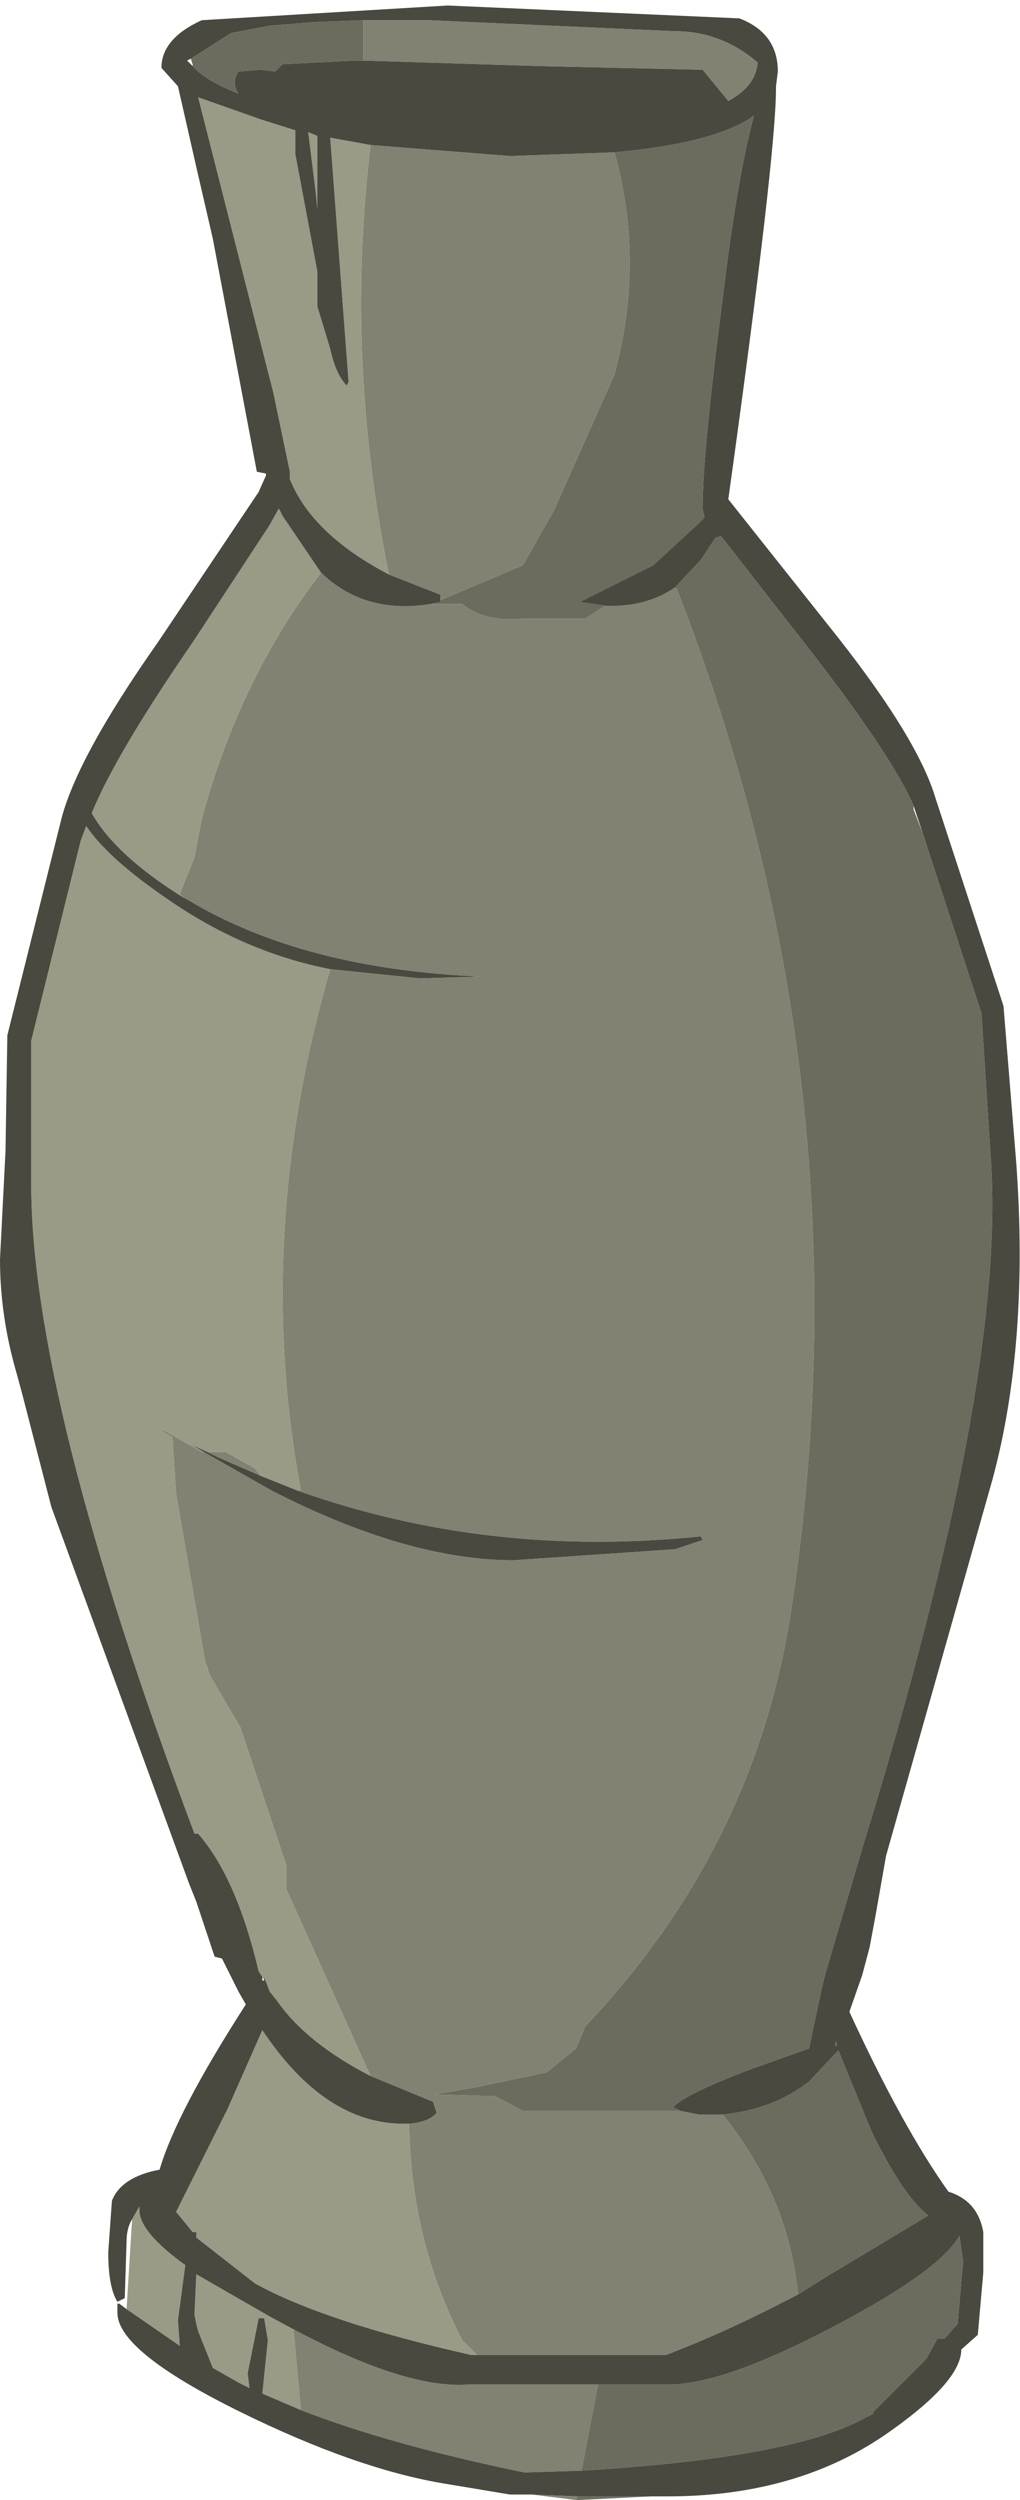 <?xml version="1.0" encoding="UTF-8" standalone="no"?>
<svg xmlns:ffdec="https://www.free-decompiler.com/flash" xmlns:xlink="http://www.w3.org/1999/xlink" ffdec:objectType="shape" height="68.1px" width="27.8px" xmlns="http://www.w3.org/2000/svg">
  <g transform="matrix(1.0, 0.0, 0.0, 1.0, 0.0, 0.0)">
    <path d="M15.7 68.1 L14.5 67.95 15.75 68.0 15.7 68.1 M18.4 16.0 L18.45 16.05 Q23.75 29.65 21.55 43.95 20.55 50.35 15.95 55.2 L15.7 55.8 14.9 56.45 13.0 56.85 11.85 57.05 13.5 57.1 14.25 57.5 18.55 57.5 19.05 57.6 19.7 57.6 Q21.5 59.85 21.75 62.5 19.85 63.5 18.15 64.15 L13.0 64.15 12.6 63.75 Q11.2 61.05 11.15 57.85 11.7 57.8 11.9 57.55 L11.8 57.25 10.1 56.55 7.8 51.45 7.8 50.8 6.55 47.05 5.7 45.6 5.65 45.4 5.6 45.3 4.8 40.7 4.7 39.15 4.45 39.0 4.45 38.95 5.5 39.55 5.55 39.55 7.4 40.6 Q11.1 42.5 14.0 42.5 L18.4 42.2 19.15 41.95 19.1 41.85 Q13.3 42.45 8.1 40.6 L8.2 40.6 Q6.9 33.65 9.0 26.4 L11.45 26.65 13.1 26.6 Q8.25 26.4 5.1 24.5 L5.0 24.45 4.9 24.35 5.3 23.35 5.5 22.3 Q6.55 18.45 8.75 15.6 9.95 16.75 11.75 16.45 L12.6 16.45 Q13.2 16.95 14.25 16.85 L15.95 16.85 16.5 16.5 Q17.6 16.55 18.4 16.0 M9.9 0.55 L11.7 0.55 18.4 0.85 Q19.65 0.85 20.65 1.7 20.6 2.35 19.85 2.75 L19.15 1.9 14.7 1.8 9.9 1.65 9.9 1.25 9.9 0.55 M16.75 4.15 Q17.55 7.05 16.8 10.0 L16.75 10.2 15.1 13.9 14.25 15.4 12.0 16.35 12.0 16.2 10.6 15.65 Q9.4 9.75 10.1 3.95 L13.9 4.25 16.75 4.15 M5.65 39.55 L6.15 39.55 6.95 40.0 7.1 40.2 5.95 39.7 5.65 39.55 M16.3 64.95 L15.85 67.3 14.3 67.35 Q10.65 66.6 8.2 65.65 L8.0 63.45 Q11.1 65.1 12.8 64.95 L16.3 64.95" fill="#828272" fill-rule="evenodd" stroke="none"/>
    <path d="M17.75 68.0 L15.75 68.1 15.7 68.1 15.75 68.0 17.75 68.0 M24.9 21.95 L24.9 22.05 25.15 22.7 26.75 27.6 27.0 31.5 Q27.45 37.55 23.5 50.35 L22.5 53.75 22.4 54.15 22.05 55.8 20.5 56.35 Q18.65 57.05 18.35 57.4 L18.55 57.5 14.25 57.5 13.5 57.1 11.85 57.05 13.0 56.85 14.9 56.45 15.7 55.8 15.95 55.2 Q20.55 50.35 21.55 43.95 23.75 29.65 18.45 16.05 L18.4 16.0 19.1 15.25 19.5 14.65 19.65 14.6 21.6 17.1 Q24.25 20.45 24.9 21.95 M9.9 0.55 L9.9 1.25 9.9 1.65 9.65 1.65 7.7 1.75 7.5 1.95 7.1 1.9 6.5 1.95 Q6.3 2.25 6.5 2.55 5.6 2.2 5.25 1.8 L5.25 1.75 5.2 1.6 6.3 0.9 7.35 0.7 8.6 0.6 9.9 0.55 M12.0 16.35 L14.25 15.4 15.1 13.9 16.75 10.2 16.8 10.0 Q17.55 7.05 16.75 4.15 19.5 3.9 20.55 3.15 20.1 4.8 19.7 8.1 19.15 12.35 19.15 13.85 L19.2 14.1 19.05 14.25 17.8 15.4 15.8 16.4 16.5 16.5 15.95 16.85 14.25 16.85 Q13.2 16.95 12.6 16.45 L11.75 16.45 12.0 16.4 12.0 16.35 M21.75 62.5 Q21.5 59.85 19.7 57.6 21.1 57.45 22.05 56.7 L22.85 55.85 23.75 58.05 Q24.6 59.8 25.3 60.35 L22.55 62.0 21.75 62.5 M22.8 55.75 L22.75 55.7 22.8 55.6 22.8 55.75 M16.3 64.95 L18.4 64.95 Q20.0 64.85 23.05 63.2 25.65 61.8 26.15 60.9 L26.25 61.6 26.1 63.3 25.75 63.7 25.55 63.7 25.25 64.25 23.8 65.7 23.8 65.75 23.6 65.85 Q21.65 66.95 15.85 67.3 L16.3 64.95" fill="#6b6c5e" fill-rule="evenodd" stroke="none"/>
    <path d="M3.45 62.9 L3.6 60.45 3.8 60.1 3.8 60.2 Q3.8 60.8 5.05 61.7 L4.85 63.2 4.9 63.9 3.45 62.9 M10.1 3.95 Q9.4 9.75 10.6 15.65 8.5 14.55 7.9 13.05 L7.9 12.9 7.9 12.85 7.45 10.7 5.4 2.65 7.1 3.25 8.05 3.55 8.05 4.2 8.65 7.4 8.65 8.35 9.0 9.5 Q9.15 10.2 9.45 10.5 L9.5 10.4 9.0 3.75 10.1 3.95 M8.65 5.7 L8.6 5.2 8.4 3.6 8.65 3.7 8.65 5.7 M5.0 24.45 Q3.15 23.3 2.5 22.15 3.15 20.55 5.25 17.5 L7.35 14.3 7.6 13.85 7.7 14.05 8.75 15.6 Q6.55 18.45 5.5 22.3 L5.3 23.35 4.9 24.35 5.0 24.45 M9.0 26.4 Q6.9 33.65 8.2 40.6 L8.1 40.6 7.1 40.2 6.95 40.0 6.15 39.55 5.65 39.55 5.2 39.35 5.55 39.55 5.5 39.55 4.45 38.95 4.45 39.0 4.7 39.15 4.8 40.7 5.6 45.3 5.65 45.4 5.7 45.6 6.55 47.05 7.8 50.8 7.8 51.45 10.1 56.55 Q8.35 55.65 7.55 54.5 L7.35 54.25 7.2 53.85 7.2 53.95 7.15 53.85 7.05 53.7 Q6.45 51.15 5.4 49.95 L5.3 49.95 Q0.85 38.1 0.85 32.25 L0.85 28.35 2.2 22.9 2.35 22.5 Q2.95 23.4 4.65 24.55 6.7 25.95 9.0 26.4 M11.15 57.85 Q11.2 61.05 12.6 63.75 L13.0 64.15 12.85 64.15 Q8.85 63.25 6.95 62.2 L5.35 60.95 5.35 60.8 5.25 60.8 4.8 60.25 6.2 57.45 7.15 55.3 Q8.85 57.85 11.0 57.85 L11.15 57.85 M8.2 65.65 L7.15 65.2 7.3 63.75 7.2 63.15 7.05 63.15 6.75 64.65 6.8 65.05 6.5 64.9 5.8 64.5 5.4 63.5 5.35 63.3 5.3 63.05 5.35 61.95 7.35 63.1 8.0 63.45 8.2 65.65" fill="#9a9a86" fill-rule="evenodd" stroke="none"/>
    <path d="M3.6 60.45 Q3.45 60.7 3.45 61.05 L3.4 62.6 3.2 62.7 Q2.95 62.3 2.95 61.35 L3.05 59.95 Q3.3 59.3 4.35 59.1 4.8 57.55 6.7 54.6 L6.5 54.25 6.05 53.35 5.85 53.3 5.75 53.0 5.35 51.8 5.15 51.3 1.4 41.05 0.6 37.95 0.45 37.4 Q0.0 35.85 0.0 34.3 L0.15 31.35 0.2 28.2 1.65 22.4 Q2.05 20.7 4.3 17.5 L7.05 13.4 7.25 12.95 7.25 12.9 7.0 12.85 5.8 6.5 5.35 4.55 4.85 2.35 4.4 1.85 Q4.4 1.05 5.5 0.55 L12.2 0.15 20.15 0.5 Q21.2 0.9 21.2 1.95 L21.15 2.35 21.15 2.4 Q21.15 4.25 19.85 13.6 L22.55 17.0 Q25.0 20.05 25.5 21.75 L27.35 27.4 27.7 31.7 Q28.05 36.6 27.05 40.3 L24.15 50.55 23.85 52.25 23.7 53.05 23.5 53.8 23.15 54.8 Q24.6 57.95 25.85 59.7 26.65 59.95 26.8 60.8 L26.8 61.9 26.65 63.6 26.2 64.0 Q26.2 64.85 24.3 66.2 21.8 68.0 18.2 68.0 L17.75 68.0 15.75 68.0 14.5 67.95 13.9 67.95 12.1 67.65 Q9.7 67.25 6.55 65.7 3.2 64.05 3.2 63.0 L3.2 62.75 3.25 62.75 3.45 62.9 4.9 63.9 4.85 63.2 5.05 61.7 Q3.8 60.8 3.8 60.2 L3.8 60.1 3.6 60.45 M25.15 22.7 L25.0 22.25 24.9 21.95 Q24.25 20.45 21.6 17.1 L19.65 14.6 19.5 14.65 19.1 15.25 18.4 16.0 Q17.6 16.55 16.5 16.5 L15.8 16.4 17.8 15.4 19.05 14.25 19.2 14.1 19.15 13.85 Q19.15 12.35 19.7 8.1 20.1 4.8 20.55 3.15 19.5 3.9 16.75 4.15 L13.9 4.25 10.1 3.95 9.0 3.75 9.5 10.4 9.45 10.5 Q9.15 10.2 9.0 9.5 L8.65 8.35 8.65 7.4 8.05 4.2 8.05 3.55 7.1 3.25 5.4 2.65 7.45 10.7 7.9 12.85 7.9 12.9 7.9 13.05 Q8.5 14.55 10.6 15.65 L12.0 16.2 12.0 16.35 12.0 16.4 11.75 16.45 Q9.95 16.75 8.75 15.6 L7.7 14.05 7.6 13.85 7.35 14.3 5.25 17.5 Q3.15 20.55 2.5 22.15 3.15 23.3 5.0 24.45 L5.1 24.5 Q8.25 26.4 13.1 26.6 L11.45 26.65 9.0 26.4 Q6.7 25.95 4.65 24.55 2.95 23.4 2.35 22.5 L2.2 22.9 0.85 28.35 0.85 32.25 Q0.85 38.1 5.3 49.95 L5.4 49.95 Q6.45 51.15 7.05 53.7 L7.15 53.85 7.15 53.95 7.2 53.95 7.2 53.85 7.35 54.25 7.55 54.5 Q8.35 55.65 10.1 56.55 L11.8 57.25 11.9 57.55 Q11.7 57.8 11.15 57.85 L11.0 57.85 Q8.85 57.85 7.15 55.3 L6.2 57.45 4.8 60.25 5.25 60.8 5.35 60.8 5.35 60.95 6.95 62.2 Q8.85 63.25 12.85 64.15 L13.0 64.15 18.15 64.15 Q19.85 63.5 21.75 62.5 L22.55 62.0 25.3 60.35 Q24.6 59.8 23.75 58.05 L22.85 55.85 22.05 56.7 Q21.1 57.45 19.7 57.6 L19.05 57.6 18.55 57.5 18.35 57.4 Q18.65 57.05 20.5 56.35 L22.05 55.8 22.4 54.15 22.5 53.75 23.5 50.35 Q27.45 37.55 27.0 31.5 L26.75 27.6 25.15 22.7 M9.9 1.65 L14.7 1.8 19.15 1.9 19.85 2.75 Q20.6 2.35 20.65 1.7 19.65 0.85 18.4 0.85 L11.7 0.55 9.9 0.55 8.6 0.6 7.35 0.7 6.3 0.9 5.2 1.6 5.1 1.65 5.25 1.8 Q5.6 2.2 6.5 2.55 6.3 2.25 6.5 1.95 L7.1 1.9 7.5 1.95 7.7 1.75 9.65 1.65 9.9 1.65 M8.65 5.7 L8.65 3.7 8.4 3.6 8.6 5.2 8.65 5.7 M8.1 40.6 Q13.3 42.45 19.1 41.85 L19.15 41.95 18.4 42.2 14.0 42.5 Q11.1 42.5 7.4 40.6 L5.55 39.55 5.2 39.35 5.65 39.55 5.95 39.7 7.1 40.2 8.1 40.6 M22.8 55.75 L22.8 55.6 22.75 55.7 22.8 55.75 M15.85 67.3 Q21.65 66.95 23.6 65.85 L23.8 65.75 23.8 65.7 25.25 64.25 25.55 63.7 25.75 63.7 26.1 63.3 26.25 61.6 26.15 60.9 Q25.65 61.8 23.05 63.2 20.0 64.85 18.4 64.95 L16.3 64.95 12.8 64.95 Q11.1 65.1 8.0 63.45 L7.35 63.1 5.35 61.95 5.3 63.05 5.35 63.3 5.4 63.5 5.8 64.5 6.5 64.9 6.8 65.05 6.75 64.65 7.05 63.15 7.2 63.15 7.3 63.75 7.15 65.2 8.2 65.65 Q10.65 66.6 14.3 67.35 L15.85 67.3" fill="#494940" fill-rule="evenodd" stroke="none"/>
  </g>
</svg>
